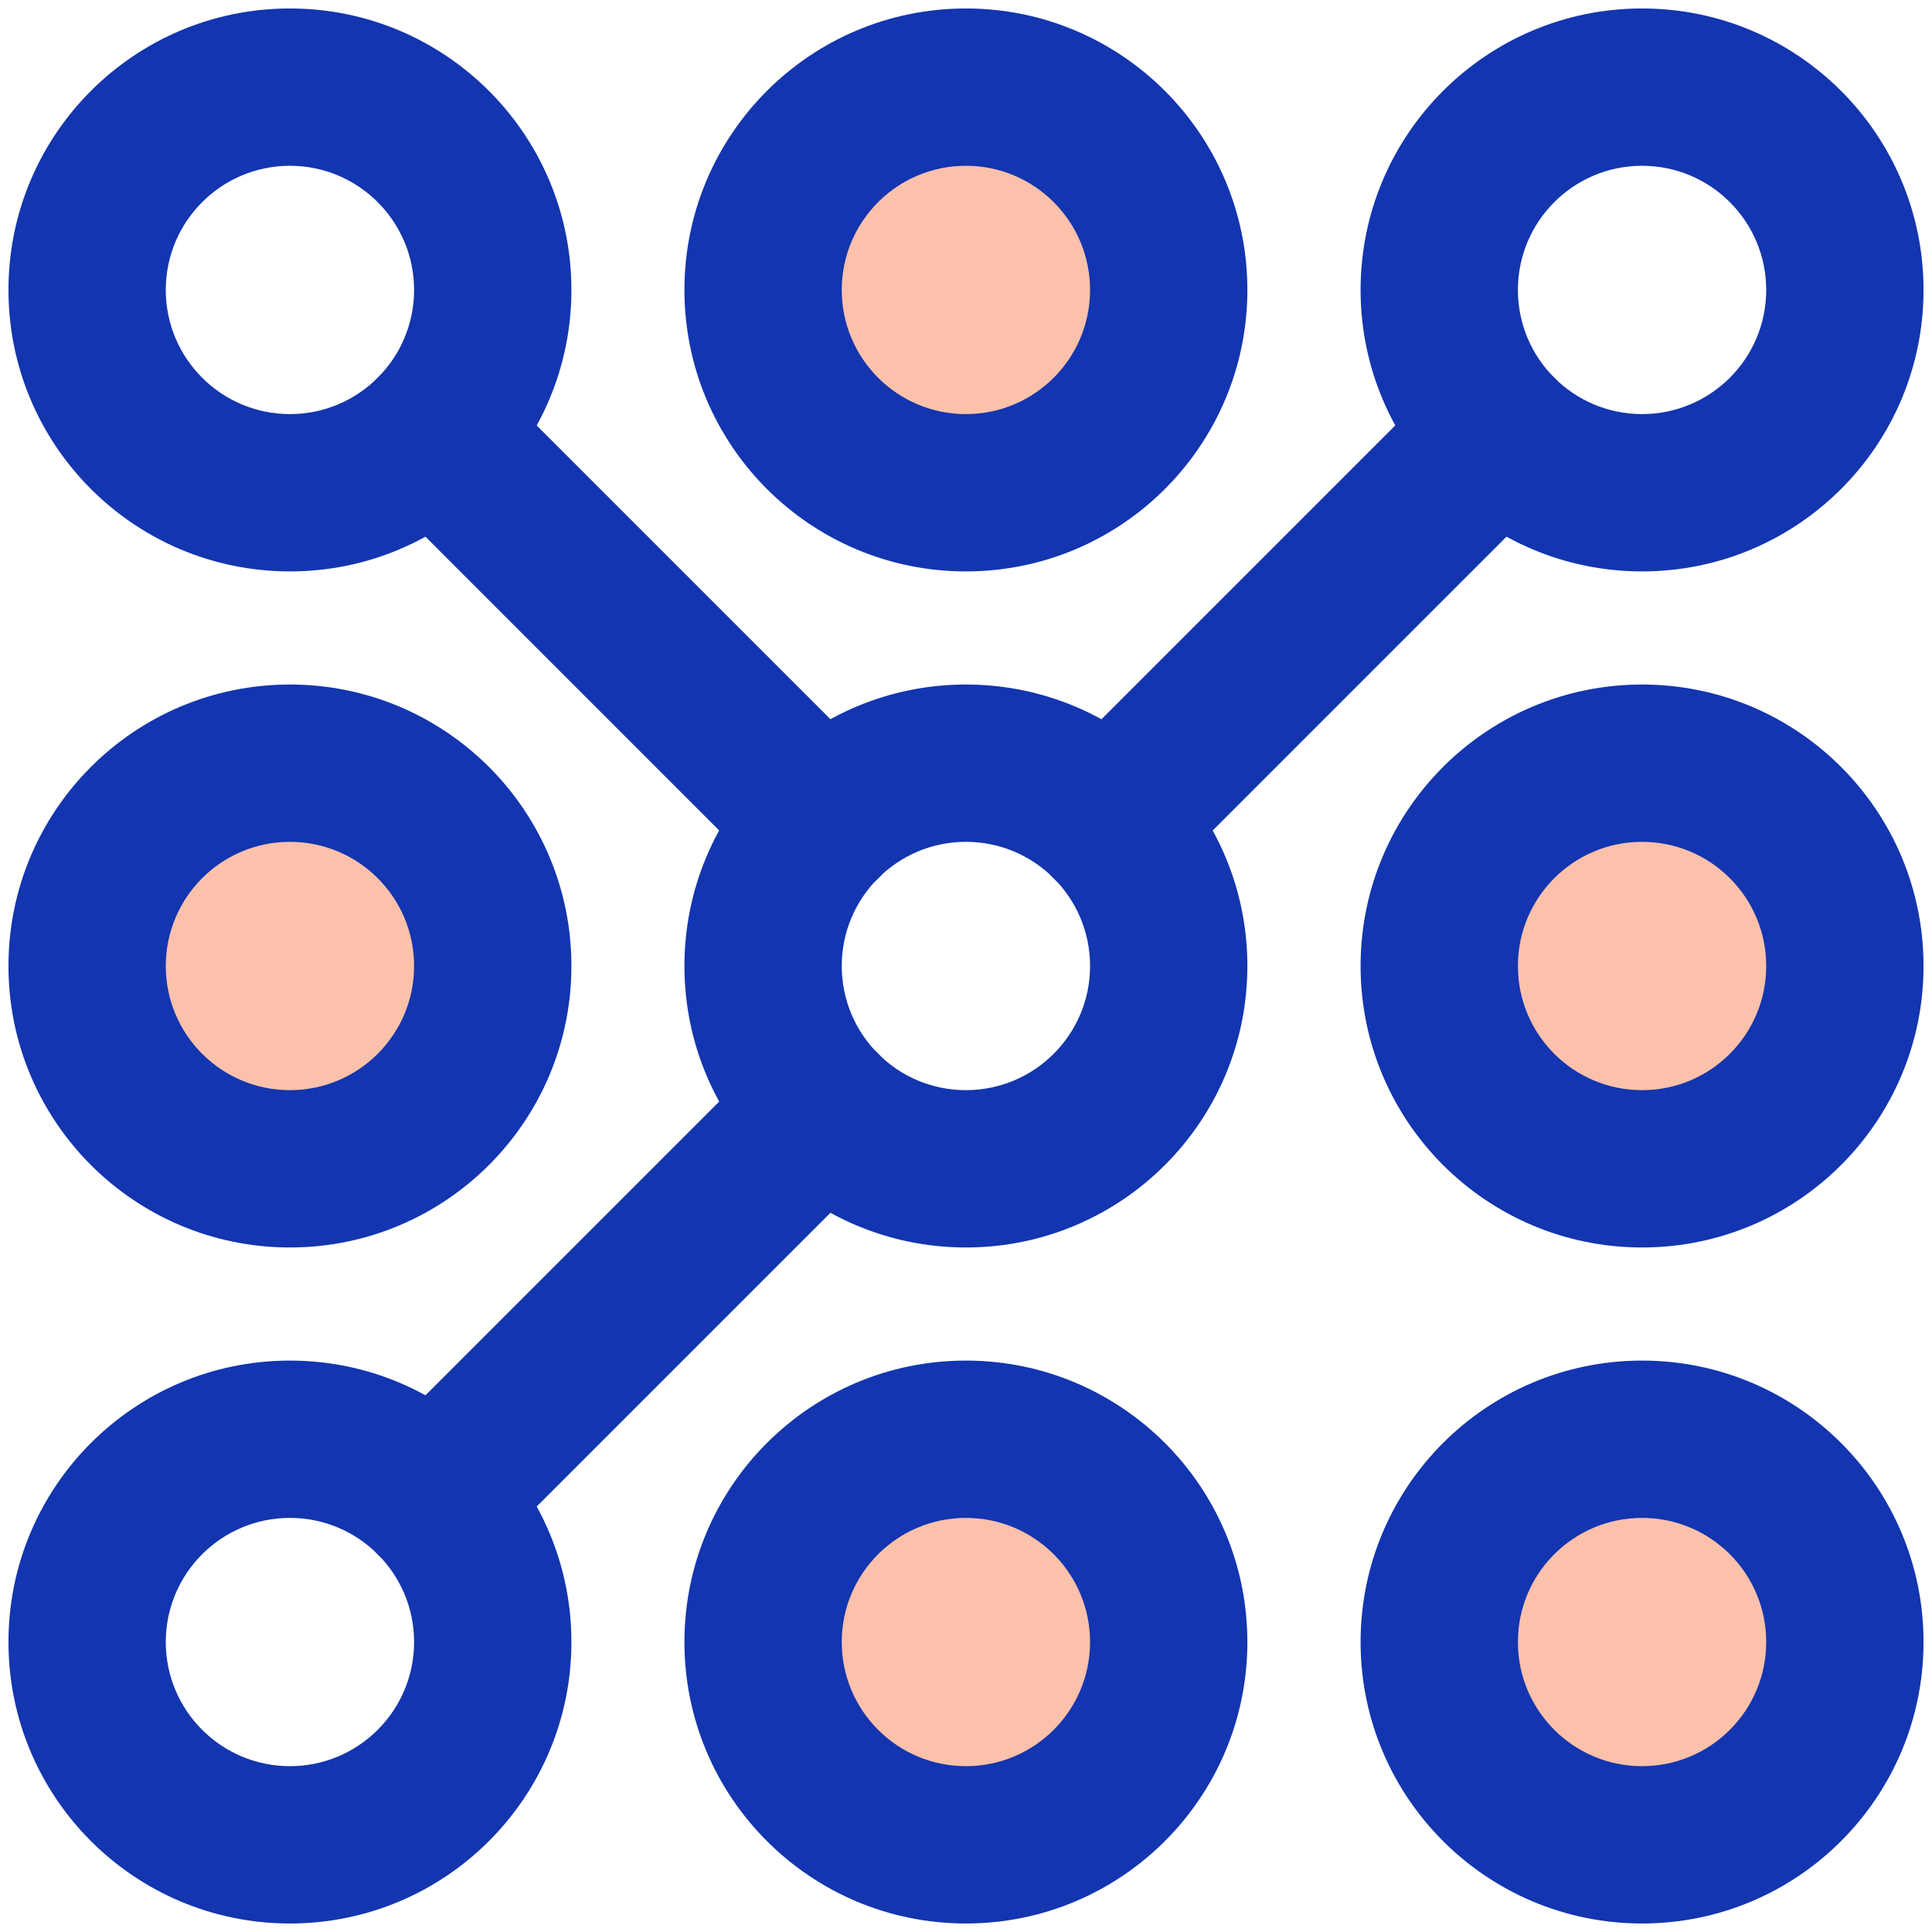 <svg width="42" height="42" viewBox="0 0 42 42" fill="none" xmlns="http://www.w3.org/2000/svg">
<g id="Machine-Learning--Streamline-Core">
<path id="Vector" d="M20.999 10.712C23.434 10.712 25.408 8.738 25.408 6.303C25.408 3.868 23.434 1.894 20.999 1.894C18.564 1.894 16.59 3.868 16.59 6.303C16.59 8.738 18.564 10.712 20.999 10.712Z" fill="#F9662D" fill-opacity="0.4"/>
<path id="Vector_2" d="M6.304 25.409C8.739 25.409 10.713 23.435 10.713 21C10.713 18.565 8.739 16.591 6.304 16.591C3.869 16.591 1.895 18.565 1.895 21C1.895 23.435 3.869 25.409 6.304 25.409Z" fill="#F9662D" fill-opacity="0.4"/>
<path id="Vector_3" d="M35.696 25.409C38.131 25.409 40.105 23.435 40.105 21C40.105 18.565 38.131 16.591 35.696 16.591C33.261 16.591 31.287 18.565 31.287 21C31.287 23.435 33.261 25.409 35.696 25.409Z" fill="#F9662D" fill-opacity="0.4"/>
<path id="Vector_4" d="M20.999 40.105C23.434 40.105 25.408 38.132 25.408 35.696C25.408 33.261 23.434 31.288 20.999 31.288C18.564 31.288 16.59 33.261 16.59 35.696C16.59 38.132 18.564 40.105 20.999 40.105Z" fill="#F9662D" fill-opacity="0.4"/>
<path id="Vector_5" d="M35.696 40.105C38.131 40.105 40.105 38.132 40.105 35.696C40.105 33.261 38.131 31.288 35.696 31.288C33.261 31.288 31.287 33.261 31.287 35.696C31.287 38.132 33.261 40.105 35.696 40.105Z" fill="#F9662D" fill-opacity="0.4"/>
<path id="Vector_7 (Stroke)" fill-rule="evenodd" clip-rule="evenodd" d="M14.879 6.303C14.879 2.924 17.619 0.184 20.998 0.184C24.377 0.184 27.117 2.924 27.117 6.303C27.117 9.683 24.377 12.422 20.998 12.422C17.619 12.422 14.879 9.683 14.879 6.303ZM20.998 3.604C19.507 3.604 18.299 4.813 18.299 6.303C18.299 7.794 19.507 9.002 20.998 9.002C22.489 9.002 23.697 7.794 23.697 6.303C23.697 4.813 22.489 3.604 20.998 3.604Z" fill="#1335AF"/>
<path id="Vector_9 (Stroke)" fill-rule="evenodd" clip-rule="evenodd" d="M0.184 21C0.184 17.62 2.923 14.881 6.303 14.881C9.682 14.881 12.422 17.62 12.422 21C12.422 24.379 9.682 27.119 6.303 27.119C2.923 27.119 0.184 24.379 0.184 21ZM6.303 18.301C4.812 18.301 3.604 19.509 3.604 21C3.604 22.491 4.812 23.699 6.303 23.699C7.793 23.699 9.002 22.491 9.002 21C9.002 19.509 7.793 18.301 6.303 18.301Z" fill="#1335AF"/>
<path id="Vector_11 (Stroke)" fill-rule="evenodd" clip-rule="evenodd" d="M29.578 21C29.578 17.62 32.318 14.881 35.697 14.881C39.077 14.881 41.816 17.62 41.816 21C41.816 24.379 39.077 27.119 35.697 27.119C32.318 27.119 29.578 24.379 29.578 21ZM35.697 18.301C34.206 18.301 32.998 19.509 32.998 21C32.998 22.491 34.206 23.699 35.697 23.699C37.188 23.699 38.396 22.491 38.396 21C38.396 19.509 37.188 18.301 35.697 18.301Z" fill="#1335AF"/>
<path id="Vector_13 (Stroke)" fill-rule="evenodd" clip-rule="evenodd" d="M0.184 6.303C0.184 2.924 2.923 0.184 6.303 0.184C9.682 0.184 12.422 2.924 12.422 6.303C12.422 9.683 9.682 12.422 6.303 12.422C2.923 12.422 0.184 9.683 0.184 6.303ZM6.303 3.604C4.812 3.604 3.604 4.813 3.604 6.303C3.604 7.794 4.812 9.002 6.303 9.002C7.793 9.002 9.002 7.794 9.002 6.303C9.002 4.813 7.793 3.604 6.303 3.604Z" fill="#1335AF"/>
<path id="Vector_14 (Stroke)" fill-rule="evenodd" clip-rule="evenodd" d="M29.578 6.303C29.578 2.924 32.318 0.184 35.697 0.184C39.077 0.184 41.816 2.924 41.816 6.303C41.816 9.683 39.077 12.422 35.697 12.422C32.318 12.422 29.578 9.683 29.578 6.303ZM35.697 3.604C34.206 3.604 32.998 4.813 32.998 6.303C32.998 7.794 34.206 9.002 35.697 9.002C37.188 9.002 38.396 7.794 38.396 6.303C38.396 4.813 37.188 3.604 35.697 3.604Z" fill="#1335AF"/>
<path id="Vector_15 (Stroke)" fill-rule="evenodd" clip-rule="evenodd" d="M14.879 21C14.879 17.62 17.619 14.881 20.998 14.881C24.377 14.881 27.117 17.62 27.117 21C27.117 24.379 24.377 27.119 20.998 27.119C17.619 27.119 14.879 24.379 14.879 21ZM20.998 18.301C19.507 18.301 18.299 19.509 18.299 21C18.299 22.491 19.507 23.699 20.998 23.699C22.488 23.699 23.697 22.491 23.697 21C23.697 19.509 22.489 18.301 20.998 18.301Z" fill="#1335AF"/>
<path id="Vector_16 (Stroke)" fill-rule="evenodd" clip-rule="evenodd" d="M0.184 35.696C0.184 32.317 2.923 29.578 6.303 29.578C9.682 29.578 12.422 32.317 12.422 35.696C12.422 39.076 9.682 41.815 6.303 41.815C2.923 41.815 0.184 39.076 0.184 35.696ZM6.303 32.998C4.812 32.998 3.604 34.206 3.604 35.696C3.604 37.187 4.812 38.395 6.303 38.395C7.793 38.395 9.002 37.187 9.002 35.696C9.002 34.206 7.793 32.998 6.303 32.998Z" fill="#1335AF"/>
<path id="Vector_17 (Stroke)" fill-rule="evenodd" clip-rule="evenodd" d="M14.879 35.696C14.879 32.317 17.619 29.578 20.998 29.578C24.377 29.578 27.117 32.317 27.117 35.696C27.117 39.076 24.377 41.815 20.998 41.815C17.619 41.815 14.879 39.076 14.879 35.696ZM20.998 32.998C19.507 32.998 18.299 34.206 18.299 35.696C18.299 37.187 19.507 38.395 20.998 38.395C22.489 38.395 23.697 37.187 23.697 35.696C23.697 34.206 22.489 32.998 20.998 32.998Z" fill="#1335AF"/>
<path id="Vector_18 (Stroke)" fill-rule="evenodd" clip-rule="evenodd" d="M29.578 35.696C29.578 32.317 32.318 29.578 35.697 29.578C39.077 29.578 41.816 32.317 41.816 35.696C41.816 39.076 39.077 41.815 35.697 41.815C32.318 41.815 29.578 39.076 29.578 35.696ZM35.697 32.998C34.206 32.998 32.998 34.206 32.998 35.696C32.998 37.187 34.206 38.395 35.697 38.395C37.188 38.395 38.396 37.187 38.396 35.696C38.396 34.206 37.188 32.998 35.697 32.998Z" fill="#1335AF"/>
<path id="Vector_19 (Stroke)" fill-rule="evenodd" clip-rule="evenodd" d="M8.21 8.21C8.878 7.542 9.96 7.542 10.628 8.21L19.093 16.675C19.761 17.343 19.761 18.426 19.093 19.094C18.426 19.762 17.343 19.762 16.675 19.094L8.21 10.628C7.542 9.961 7.542 8.878 8.21 8.21Z" fill="#1335AF"/>
<path id="Vector_20 (Stroke)" fill-rule="evenodd" clip-rule="evenodd" d="M19.093 22.907C19.761 23.575 19.761 24.657 19.093 25.325L10.628 33.79C9.96 34.458 8.878 34.458 8.21 33.79C7.542 33.123 7.542 32.04 8.21 31.372L16.675 22.907C17.343 22.239 18.426 22.239 19.093 22.907Z" fill="#1335AF"/>
<path id="Vector_21 (Stroke)" fill-rule="evenodd" clip-rule="evenodd" d="M33.789 8.21C34.457 8.878 34.457 9.961 33.789 10.628L25.323 19.094C24.656 19.762 23.573 19.762 22.905 19.094C22.237 18.426 22.237 17.343 22.905 16.675L31.37 8.21C32.038 7.542 33.121 7.542 33.789 8.21Z" fill="#1335AF"/>
</g>
</svg>
